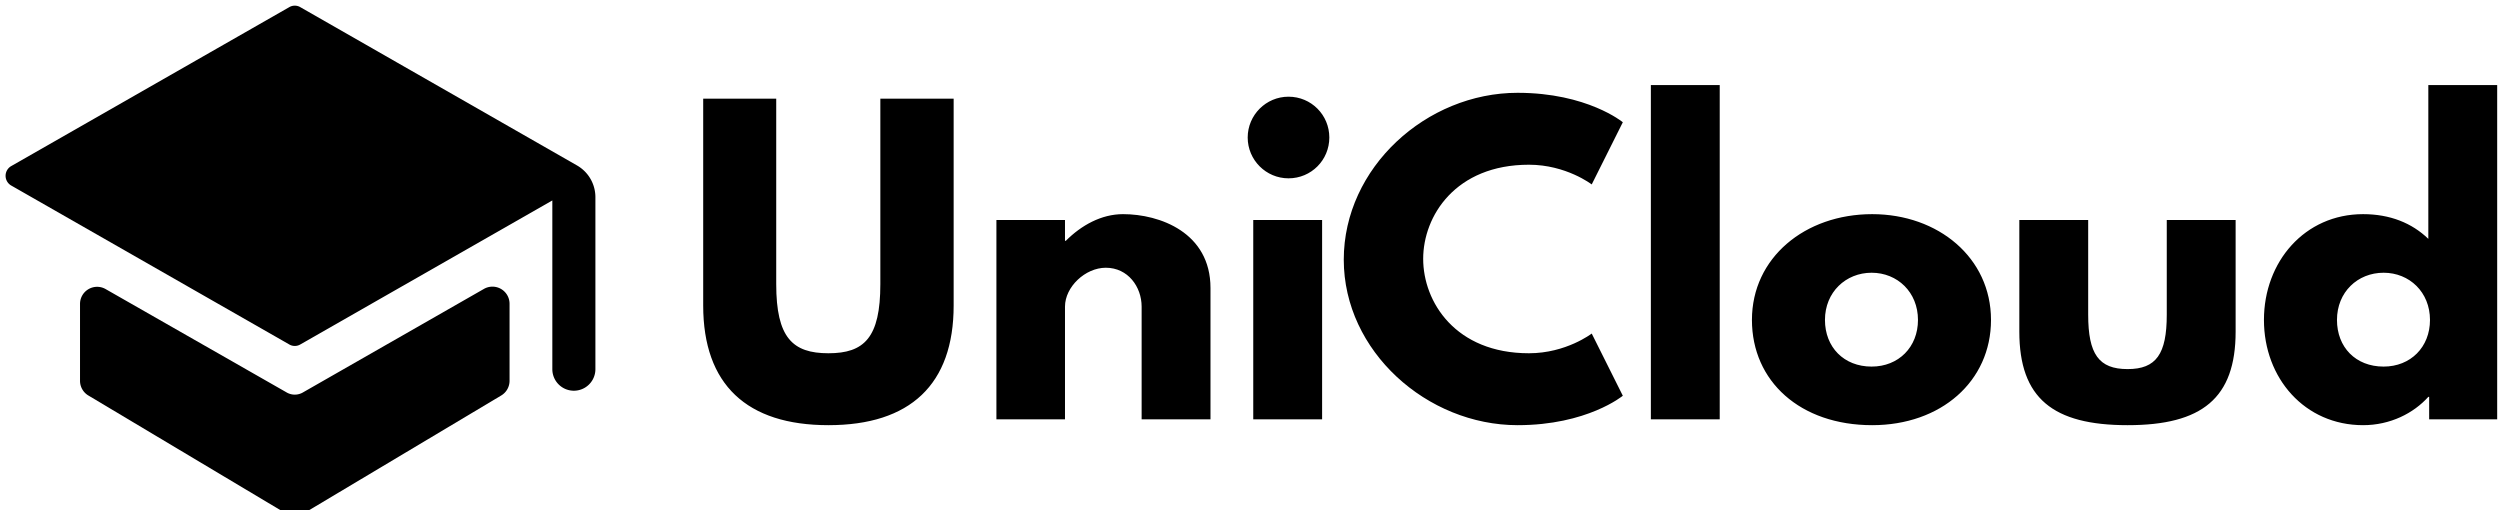 <svg data-v-423bf9ae="" xmlns="http://www.w3.org/2000/svg" viewBox="0 0 441 90" class="iconLeft"><!----><!----><!----><g data-v-423bf9ae="" id="50d158bf-a34a-423c-a74c-657c36df2900" fill="black" transform="matrix(4.898,0,0,4.898,120.615,12.257)"><path d="M9.72 1.05L7.08 1.05L7.08 7.73C7.08 9.66 6.50 10.22 5.21 10.22C3.92 10.22 3.33 9.66 3.33 7.73L3.33 1.05L0.70 1.05L0.70 8.50C0.70 11.35 2.27 12.81 5.21 12.81C8.15 12.81 9.72 11.35 9.72 8.50ZM11.26 12.60L13.73 12.60L13.73 8.54C13.73 7.83 14.46 7.14 15.20 7.14C16.00 7.14 16.49 7.83 16.49 8.54L16.49 12.60L18.97 12.60L18.97 7.87C18.97 5.87 17.14 5.21 15.82 5.21C15.04 5.21 14.32 5.61 13.76 6.17L13.73 6.17L13.73 5.42L11.26 5.42ZM21.78 0.98C20.97 0.98 20.31 1.64 20.31 2.45C20.31 3.26 20.97 3.92 21.78 3.92C22.60 3.92 23.25 3.26 23.25 2.45C23.25 1.64 22.60 0.98 21.78 0.98ZM20.51 5.42L22.99 5.42L22.99 12.60L20.51 12.60ZM30.44 10.22C27.79 10.22 26.63 8.37 26.63 6.82C26.63 5.28 27.79 3.43 30.44 3.43C31.78 3.43 32.70 4.14 32.70 4.14L33.82 1.90C33.82 1.90 32.54 0.84 30.03 0.84C26.75 0.84 23.77 3.53 23.77 6.85C23.77 10.15 26.77 12.81 30.03 12.81C32.54 12.81 33.82 11.75 33.82 11.75L32.70 9.51C32.70 9.51 31.78 10.22 30.44 10.22ZM34.83 12.60L37.31 12.60L37.31 0.56L34.83 0.56ZM38.47 9.02C38.47 11.23 40.21 12.81 42.80 12.81C45.28 12.81 47.08 11.23 47.08 9.02C47.08 6.78 45.18 5.21 42.80 5.21C40.38 5.21 38.47 6.78 38.47 9.02ZM41.10 9.02C41.10 8.02 41.85 7.32 42.78 7.32C43.71 7.32 44.45 8.02 44.45 9.02C44.45 10.00 43.75 10.70 42.78 10.70C41.78 10.70 41.10 10.00 41.10 9.02ZM50.58 5.42L48.10 5.42L48.10 9.44C48.10 11.84 49.31 12.81 52.00 12.81C54.68 12.81 55.89 11.84 55.89 9.44L55.89 5.42L53.41 5.42L53.41 8.83C53.41 10.25 53.03 10.79 52.00 10.79C50.96 10.79 50.58 10.25 50.58 8.83ZM56.91 9.02C56.91 11.12 58.38 12.81 60.48 12.81C61.46 12.81 62.30 12.38 62.83 11.79L62.86 11.79L62.86 12.60L65.31 12.60L65.31 0.56L62.83 0.56L62.83 6.10C62.24 5.53 61.45 5.21 60.48 5.21C58.38 5.21 56.91 6.92 56.91 9.02ZM59.54 9.02C59.54 8.02 60.28 7.32 61.22 7.32C62.15 7.32 62.89 8.02 62.89 9.02C62.89 10.00 62.19 10.70 61.22 10.70C60.21 10.70 59.54 10.00 59.54 9.02Z"></path></g><!----><g data-v-423bf9ae="" id="c57c1fa7-a6fd-47a8-8534-e1001fb9f13e" transform="matrix(5.204,0,0,5.204,0.949,1.011)" stroke="none" fill="black"><g data-name="Layer 2"><path d="M20 6.49v5.83a.73.73 0 1 1-1.46 0V6.6L10 11.48a.37.37 0 0 1-.38 0L.19 6.09a.38.38 0 0 1 0-.65L9.62.05a.37.37 0 0 1 .38 0l9.37 5.36A1.24 1.24 0 0 1 20 6.49zM16.22 9.6l-6.12 3.5a.55.55 0 0 1-.58 0L3.39 9.6a.58.58 0 0 0-.86.51v2.61a.58.58 0 0 0 .28.49l6.7 4a.59.59 0 0 0 .6 0l6.7-4a.58.58 0 0 0 .28-.49v-2.61a.58.58 0 0 0-.87-.51z" data-name="Layer 1"></path></g></g><!----></svg>